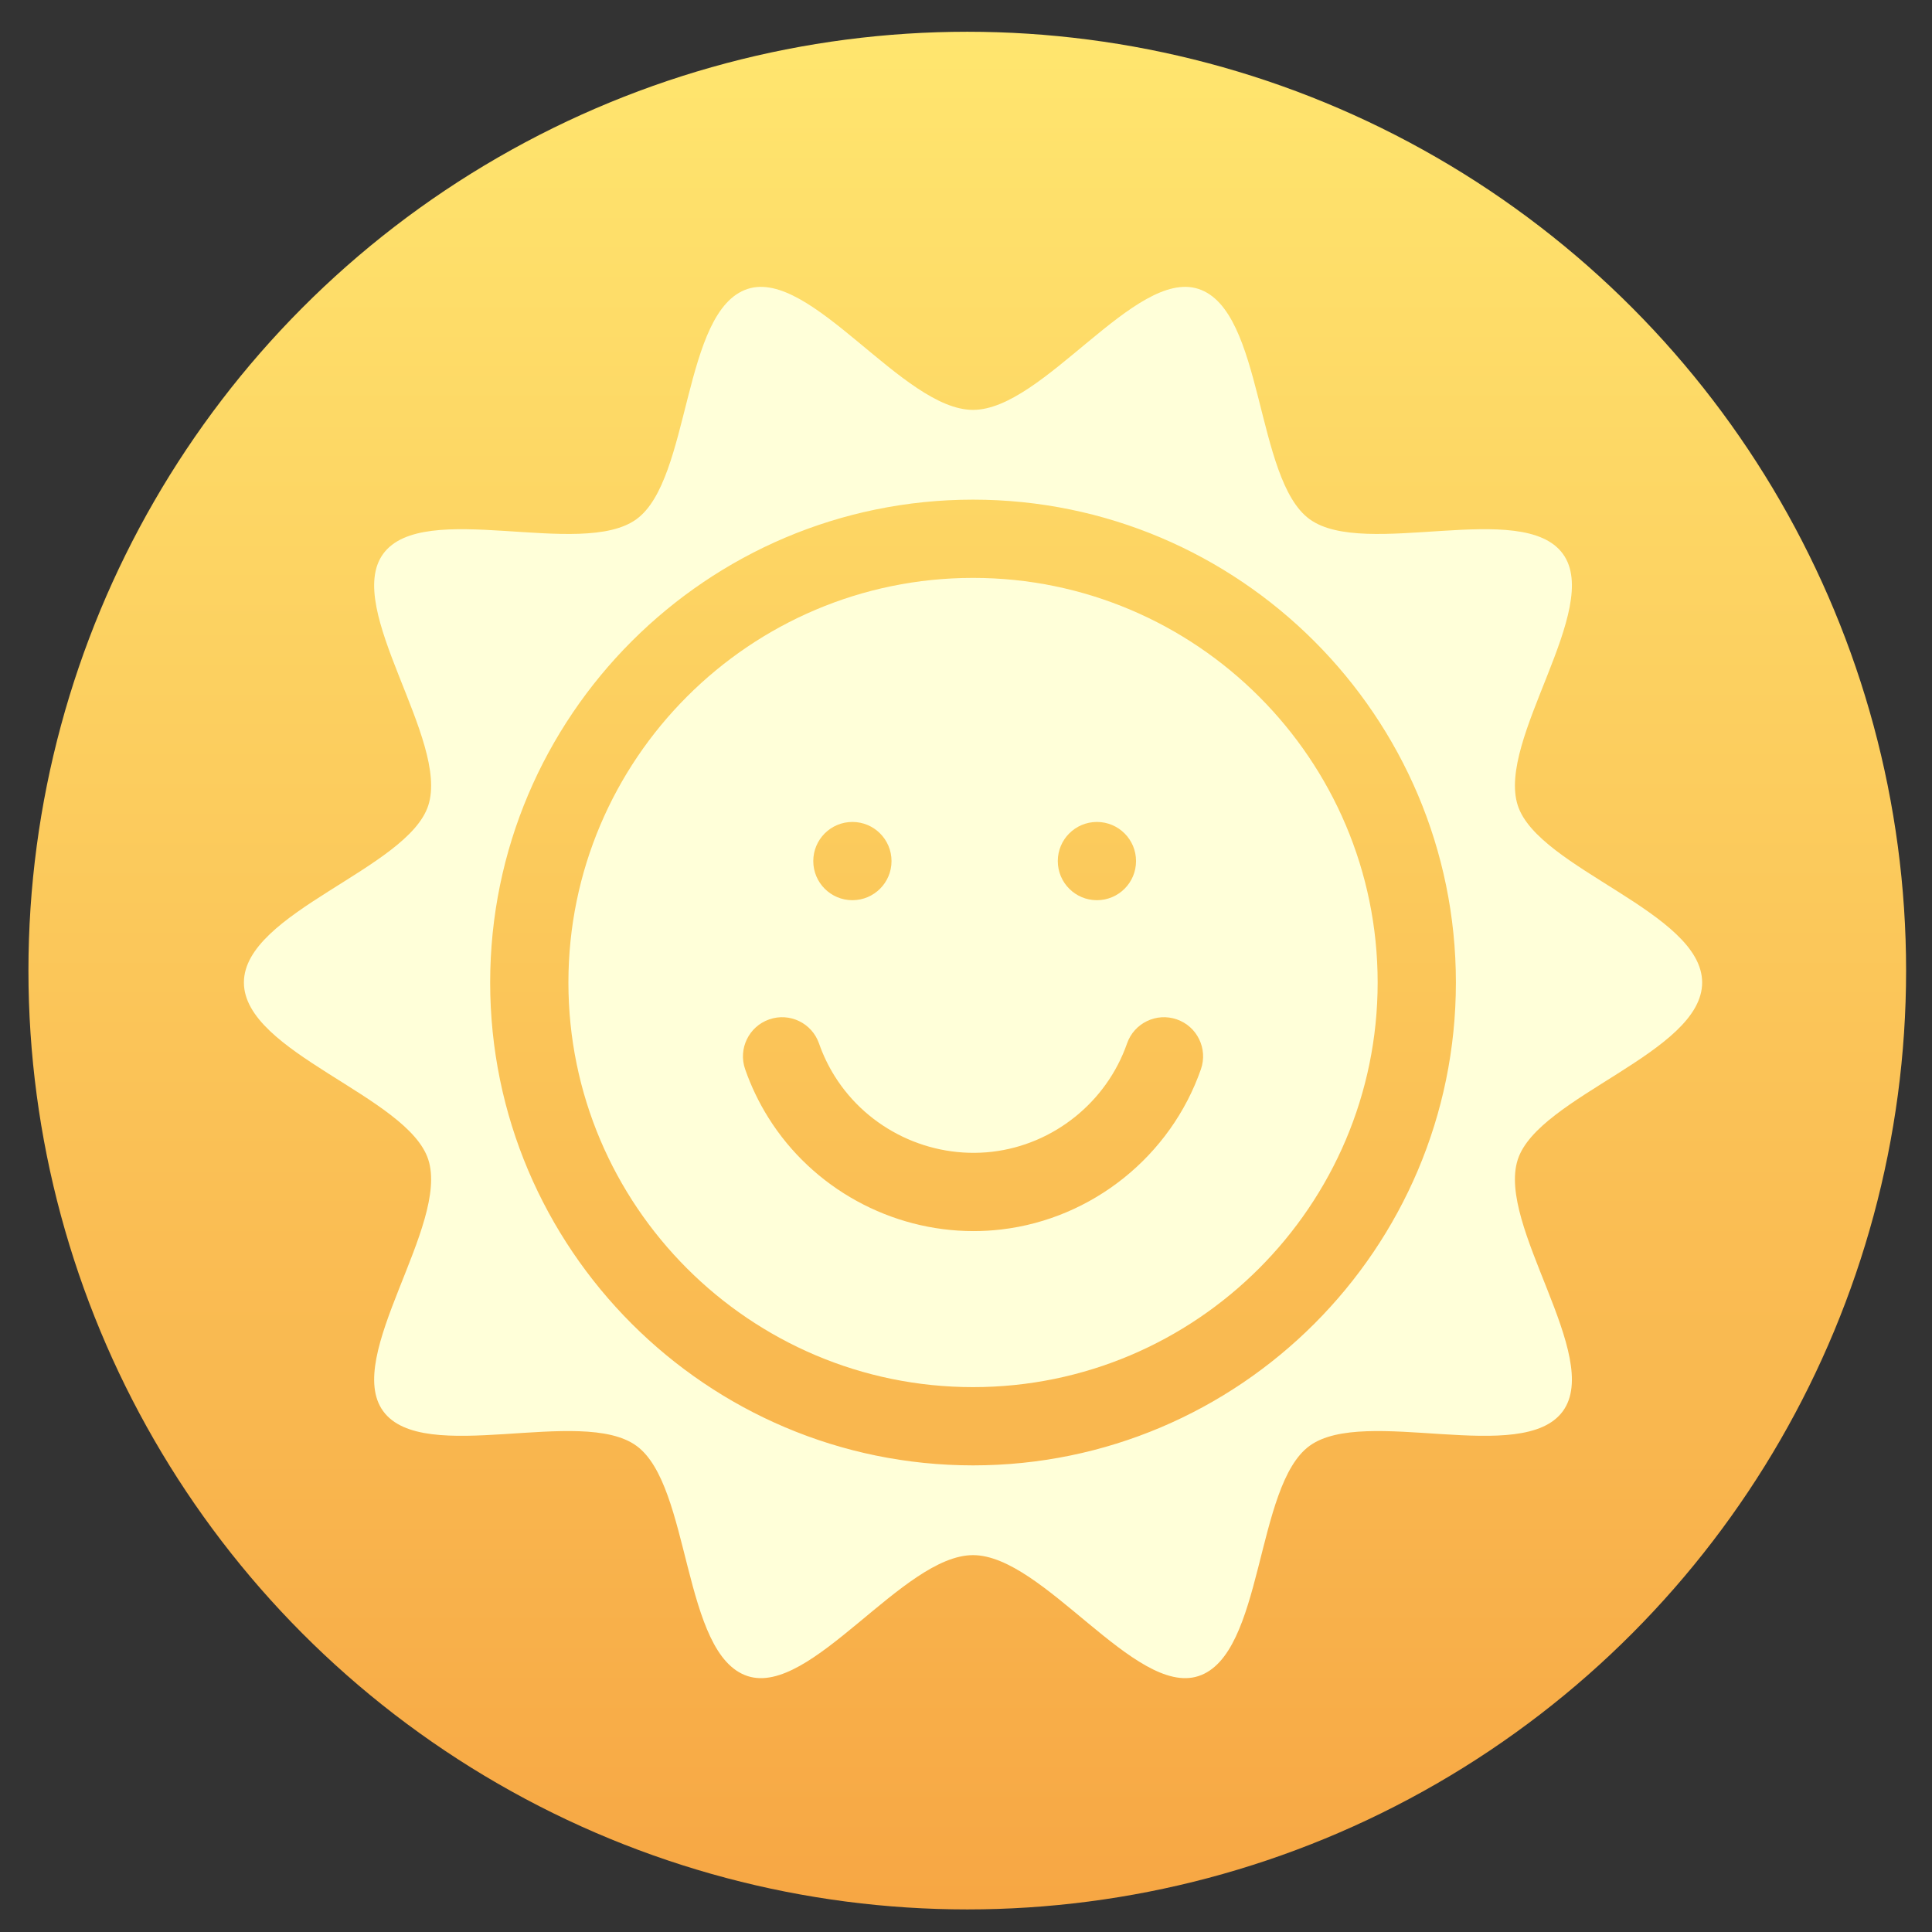 <svg height="32" width="32" xmlns="http://www.w3.org/2000/svg" xmlns:xlink="http://www.w3.org/1999/xlink"><rect width="100%" height="100%" fill="#333333" stroke="none"/><linearGradient id="a" gradientUnits="userSpaceOnUse" x1="400.608" x2="400.608" y1="547.294" y2="516.194"><stop offset="0" stop-color="#f7a744"/><stop offset="1" stop-color="#ffe66f"/></linearGradient><g transform="translate(-384.972 -515.798)"><circle cx="400.993" cy="531.874" fill="url(#a)" r="15.55"/><g fill="#ffffd9" transform="matrix(.081 0 0 .081 389.012 519.995)"><path d="m298.184 149.092c0-14.357-33.491-23.242-37.697-36.197-4.36-13.428 17.358-40.274 9.225-51.451-8.215-11.288-40.514 1.117-51.802-7.098-11.176-8.134-9.311-42.724-22.737-47.084-12.956-4.206-31.724 24.738-46.081 24.738s-33.125-28.944-46.081-24.737c-13.426 4.36-11.561 38.949-22.737 47.084-11.288 8.215-43.586-4.19-51.801 7.098-8.134 11.176 13.584 38.023 9.225 51.45-4.207 12.955-37.698 21.84-37.698 36.197s33.491 23.242 37.698 36.197c4.359 13.427-17.358 40.274-9.225 51.45 8.215 11.287 40.513-1.117 51.801 7.098 11.176 8.135 9.311 42.725 22.737 47.084 12.955 4.207 31.723-24.737 46.08-24.737s33.125 28.944 46.081 24.737c13.426-4.359 11.561-38.95 22.736-47.084 11.288-8.215 43.586 4.19 51.801-7.098 8.134-11.176-13.584-38.022-9.225-51.45 4.208-12.955 37.7-21.839 37.7-36.197zm-149.092 98.739c-54.444 0-98.738-44.294-98.738-98.738s44.294-98.738 98.738-98.738c54.445 0 98.739 44.294 98.739 98.738s-44.294 98.738-98.739 98.738z" fill="#ffffd9"/><path d="m149.092 66.354c-45.622 0-82.738 37.116-82.738 82.738s37.116 82.738 82.738 82.738c45.623 0 82.739-37.116 82.739-82.738s-37.116-82.738-82.739-82.738zm25.333 49.907c4.418 0 8 3.582 8 8 0 4.419-3.582 8-8 8s-8-3.581-8-8c0-4.418 3.582-8 8-8zm-50 0c4.418 0 8 3.582 8 8 0 4.419-3.582 8-8 8s-8-3.581-8-8c0-4.418 3.582-8 8-8zm71.267 50.562c-6.173 17.727-22.193 30.591-40.815 32.77-1.898.223-3.794.332-5.679.332-16.852 0-32.883-8.708-41.942-23.174-1.953-3.118-3.556-6.458-4.765-9.928-1.454-4.172.75-8.732 4.923-10.187 4.173-1.456 8.732.749 10.186 4.923.815 2.34 1.898 4.594 3.216 6.699 6.81 10.874 19.449 16.927 32.199 15.443 12.575-1.473 23.396-10.163 27.567-22.142 1.452-4.172 6.008-6.378 10.186-4.924 4.173 1.454 6.377 6.015 4.924 10.188z" fill="#ffffd9"/></g></g></svg>